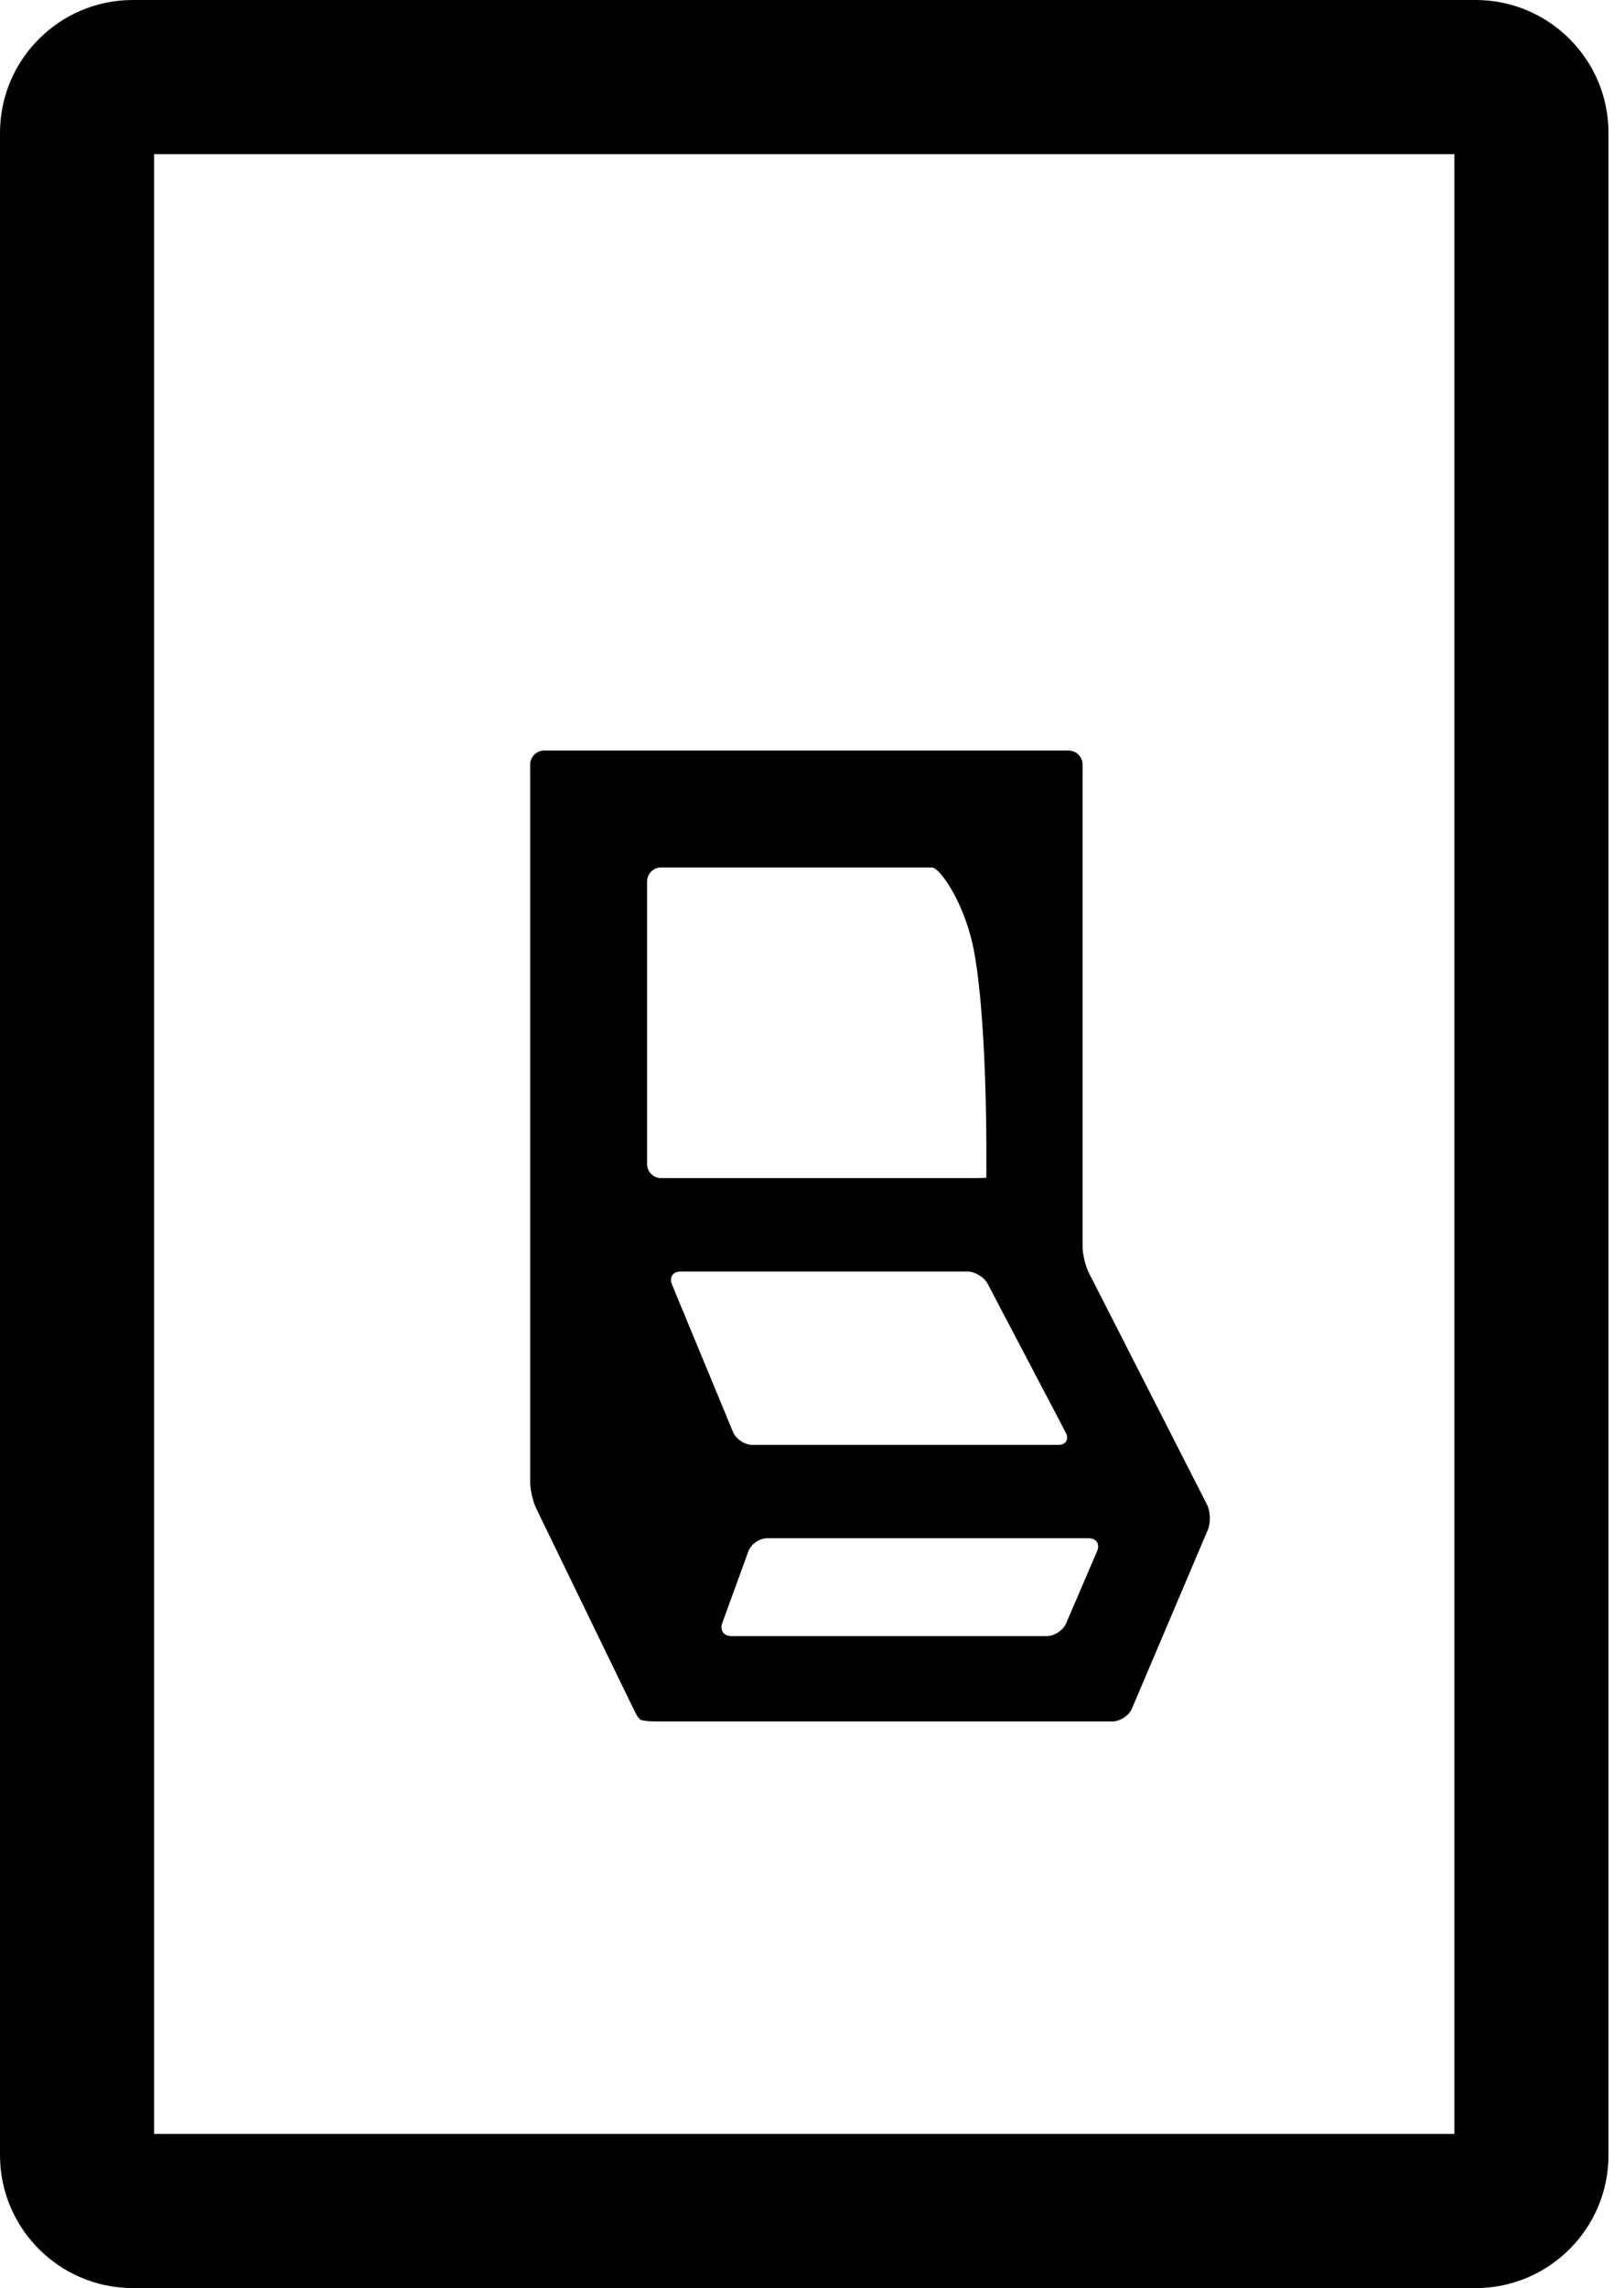 <?xml version="1.0" encoding="UTF-8" standalone="no"?><!DOCTYPE svg PUBLIC "-//W3C//DTD SVG 1.1//EN" "http://www.w3.org/Graphics/SVG/1.1/DTD/svg11.dtd"><svg width="100%" height="100%" viewBox="0 0 71 100" version="1.1" xmlns="http://www.w3.org/2000/svg" xmlns:xlink="http://www.w3.org/1999/xlink" xml:space="preserve" xmlns:serif="http://www.serif.com/" style="fill-rule:evenodd;clip-rule:evenodd;stroke-linejoin:round;stroke-miterlimit:1.414;"><path d="M64.515,100l-58.708,0c-3.203,0 -5.807,-2.604 -5.807,-5.807l0,-88.386c0,-3.203 2.604,-5.807 5.807,-5.807l58.708,0c3.202,0 5.807,2.604 5.807,5.807l0,88.386c0,3.203 -2.604,5.807 -5.807,5.807Zm-57.777,-6.738l56.846,0l0,-86.524l-56.846,0l0,86.524Z" style="fill-rule:nonzero;"/><path d="M47.604,55.629c-0.151,-0.299 -0.275,-0.817 -0.275,-1.152l0,-21.064c0,-0.335 -0.274,-0.61 -0.61,-0.61l-22.93,0c-0.335,0 -0.609,0.274 -0.609,0.61l0,31.364c0,0.335 0.119,0.856 0.267,1.157l4.184,8.621c0.147,0.3 0.271,0.531 0.274,0.513c0.005,-0.02 0.031,0.009 0.06,0.065c0.028,0.055 0.324,0.101 0.659,0.101l20.015,0c0.336,0 0.717,-0.252 0.849,-0.562l3.318,-7.812c0.131,-0.31 0.114,-0.807 -0.038,-1.104l-5.164,-10.127Zm-14.715,7.519c-0.335,0 -0.714,-0.253 -0.843,-0.565l-2.669,-6.447c-0.128,-0.311 0.041,-0.564 0.376,-0.564l12.536,0c0.336,0 0.738,0.243 0.893,0.54l3.41,6.496c0.155,0.298 0.009,0.541 -0.326,0.541l-13.377,0l0,-0.001Zm7.861,-25.234c0.335,0 1.469,1.595 1.85,3.743c0.61,3.429 0.52,9.797 0.52,9.81c0,0.012 -0.274,0.021 -0.609,0.021l-13.61,0c-0.336,0 -0.61,-0.273 -0.61,-0.609l0,-12.356c0,-0.336 0.274,-0.61 0.61,-0.61l11.849,0l0,0.001Zm-8.772,33.592c-0.336,0 -0.517,-0.258 -0.4,-0.573l1.138,-3.129c0.117,-0.317 0.483,-0.575 0.819,-0.575l14.062,0c0.335,0 0.502,0.253 0.369,0.561l-1.355,3.155c-0.133,0.308 -0.514,0.561 -0.85,0.561l-13.783,0Z" style="fill-rule:nonzero;"/></svg>
